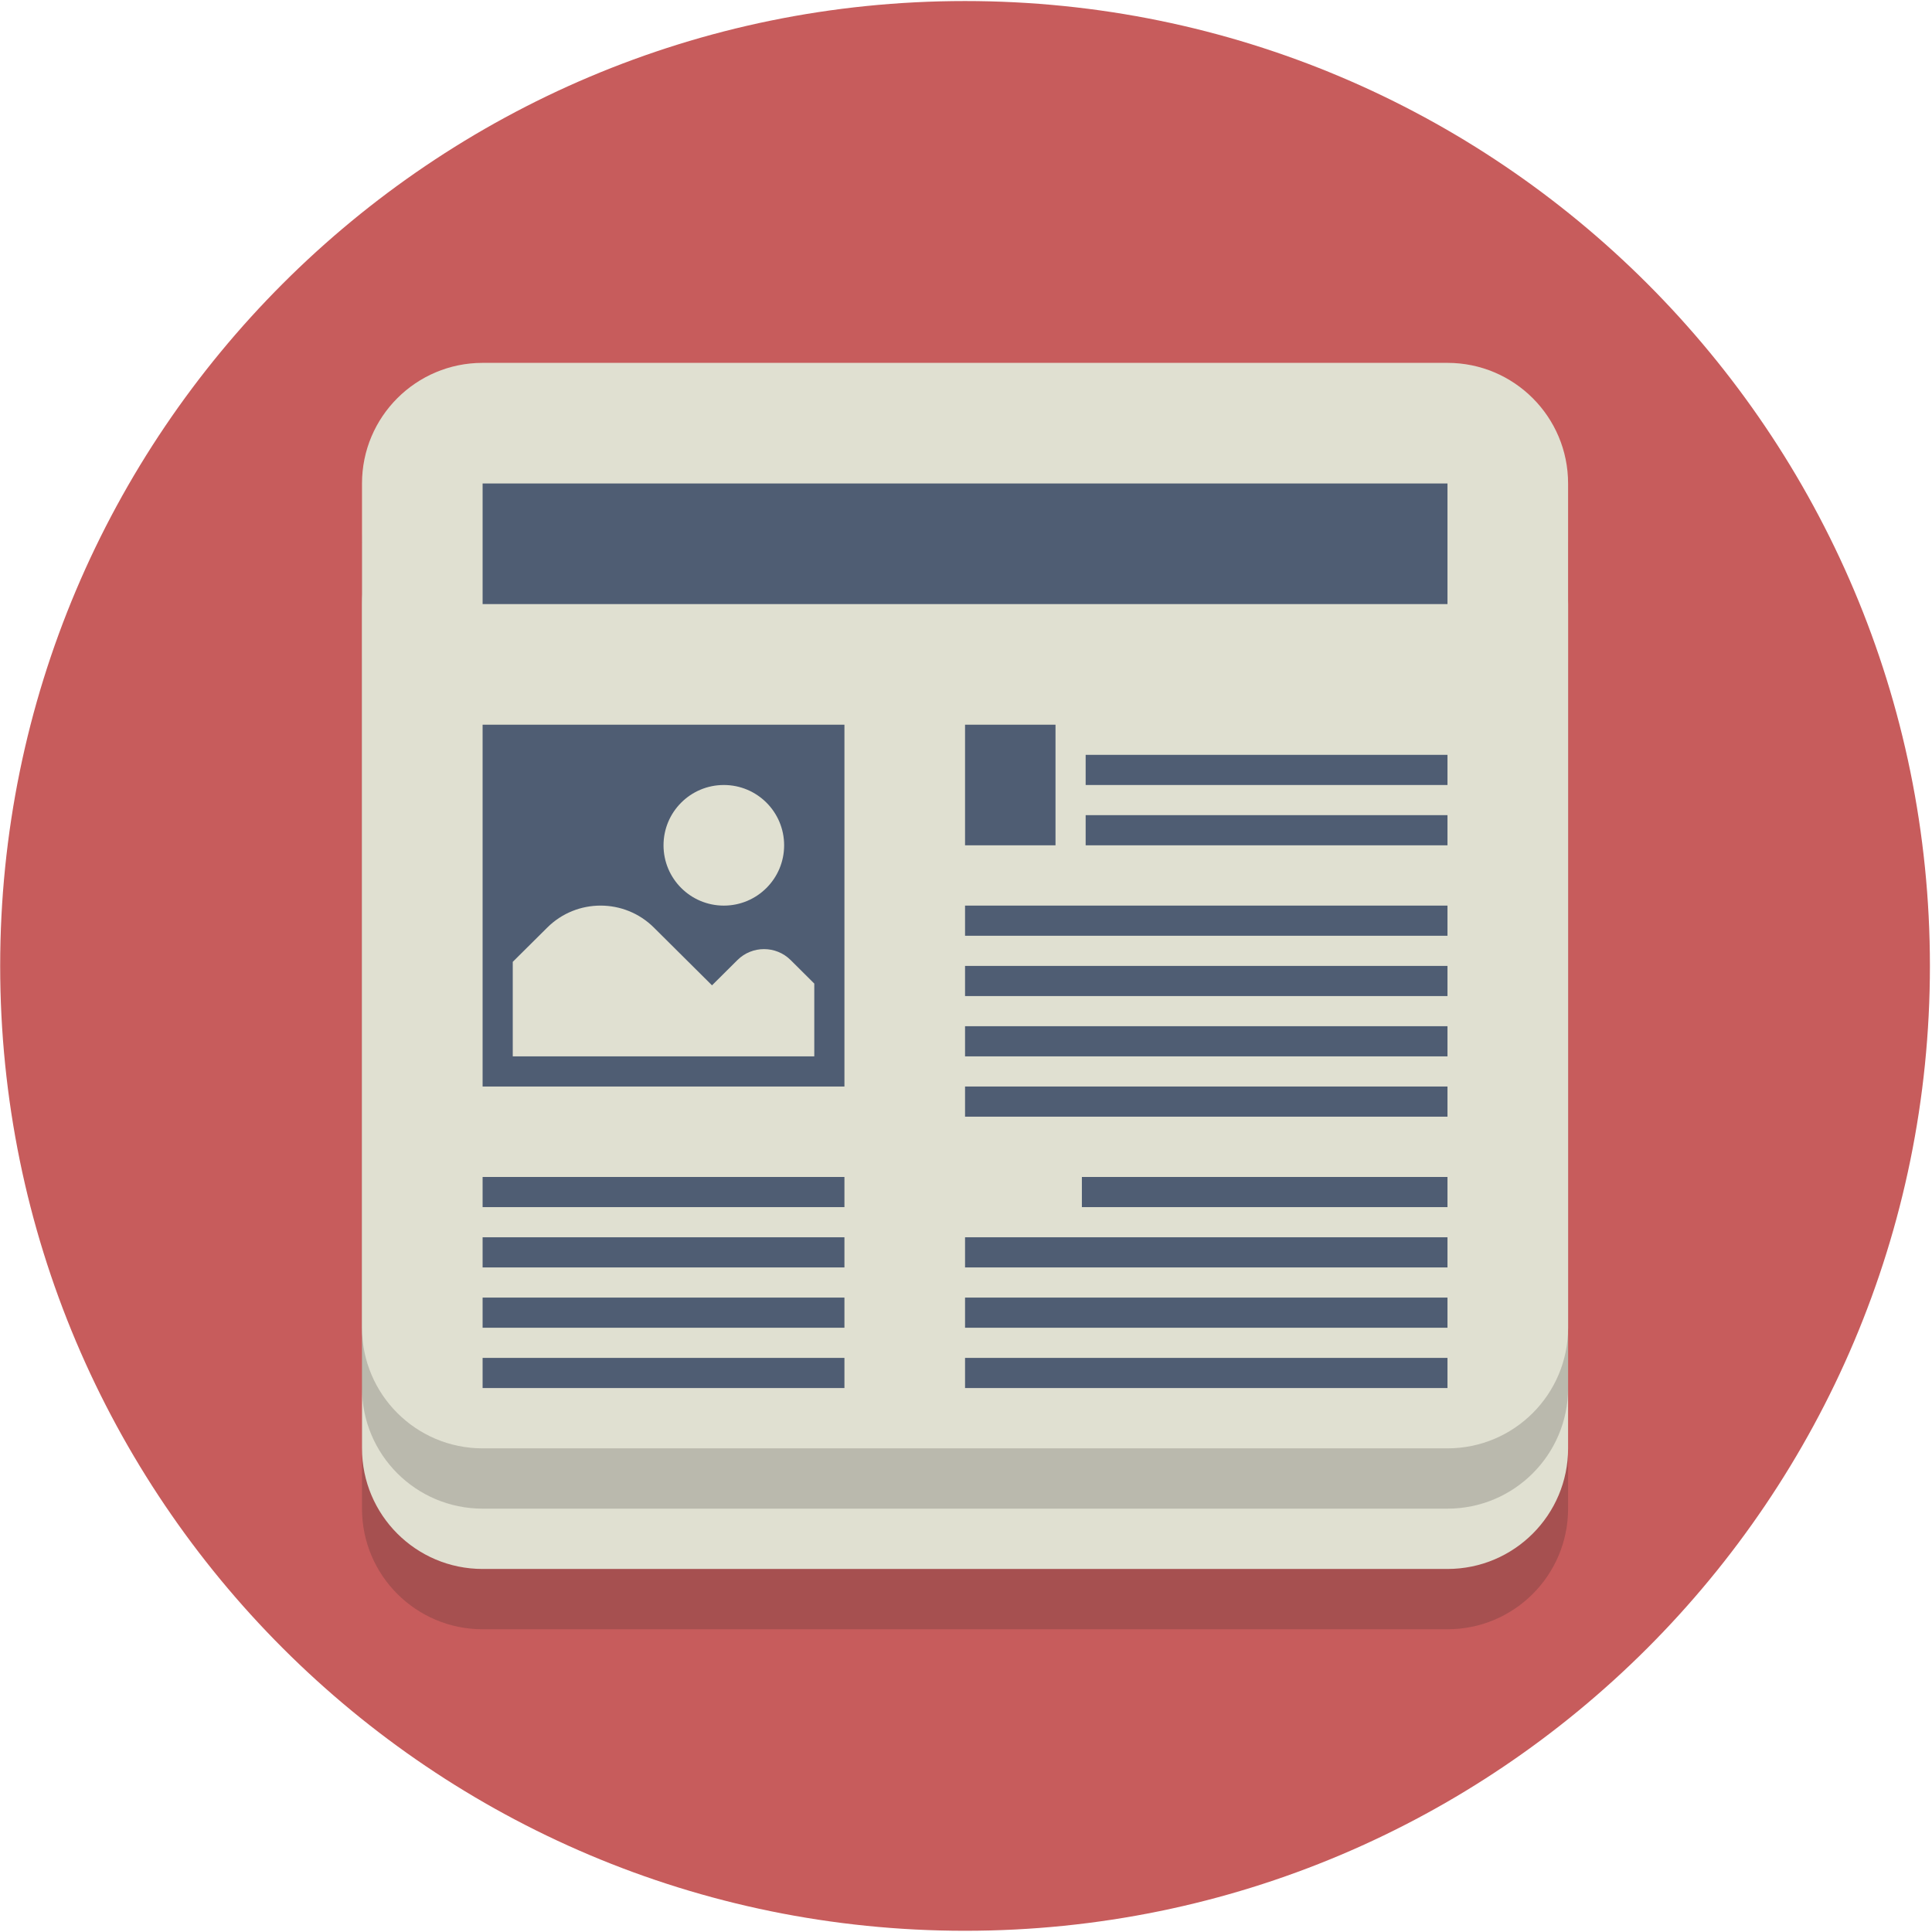 <?xml version="1.0" encoding="UTF-8" standalone="no"?>
<!DOCTYPE svg PUBLIC "-//W3C//DTD SVG 1.1//EN" "http://www.w3.org/Graphics/SVG/1.1/DTD/svg11.dtd">
<svg width="100%" height="100%" viewBox="0 0 356 356" version="1.1" xmlns="http://www.w3.org/2000/svg" xmlns:xlink="http://www.w3.org/1999/xlink" xml:space="preserve" xmlns:serif="http://www.serif.com/" style="fill-rule:evenodd;clip-rule:evenodd;stroke-linejoin:round;stroke-miterlimit:2;">
    <g transform="matrix(5.556,0,0,5.556,-400,-2400)">
        <g id="Page-80" serif:id="Page 80" transform="matrix(1,0,0,1,72,432)">
            <rect x="0" y="0" width="64" height="64" style="fill:none;"/>
            <g id="Layer-1" serif:id="Layer 1">
                <g transform="matrix(0,-1,-1,0,32,0)">
                    <path d="M-32,-32C-49.673,-32 -64,-17.673 -64,0C-64,17.673 -49.673,32 -32,32C-14.327,32 0,17.673 0,0C0,-17.673 -14.327,-32 -32,-32" style="fill:rgb(199,92,92);fill-rule:nonzero;"/>
                </g>
                <g opacity="0.2">
                    <g transform="matrix(1,0,0,1,52,22)">
                        <path d="M0,28C0,30.209 -1.791,32 -4,32L-36,32C-38.209,32 -40,30.209 -40,28L-40,0C-40,-2.209 -38.209,-4 -36,-4L-4,-4C-1.791,-4 0,-2.209 0,0L0,28Z" style="fill:rgb(35,31,32);fill-rule:nonzero;"/>
                    </g>
                </g>
                <g transform="matrix(1,0,0,1,52,20)">
                    <path d="M0,28C0,30.209 -1.791,32 -4,32L-36,32C-38.209,32 -40,30.209 -40,28L-40,0C-40,-2.209 -38.209,-4 -36,-4L-4,-4C-1.791,-4 0,-2.209 0,0L0,28Z" style="fill:rgb(224,224,209);fill-rule:nonzero;"/>
                </g>
                <g opacity="0.2">
                    <g transform="matrix(1,0,0,1,52,18)">
                        <path d="M0,28C0,30.209 -1.791,32 -4,32L-36,32C-38.209,32 -40,30.209 -40,28L-40,0C-40,-2.209 -38.209,-4 -36,-4L-4,-4C-1.791,-4 0,-2.209 0,0L0,28Z" style="fill:rgb(35,31,32);fill-rule:nonzero;"/>
                    </g>
                </g>
                <g transform="matrix(1,0,0,1,52,16)">
                    <path d="M0,28C0,30.209 -1.791,32 -4,32L-36,32C-38.209,32 -40,30.209 -40,28L-40,0C-40,-2.209 -38.209,-4 -36,-4L-4,-4C-1.791,-4 0,-2.209 0,0L0,28Z" style="fill:rgb(224,224,209);fill-rule:nonzero;"/>
                </g>
                <g transform="matrix(-1,0,0,1,44,-4)">
                    <rect x="16" y="28" width="12" height="12" style="fill:rgb(79,93,115);"/>
                </g>
                <g transform="matrix(-1,0,0,1,84,-9)">
                    <rect x="36" y="36" width="12" height="1" style="fill:rgb(79,93,115);"/>
                </g>
                <g transform="matrix(-1,0,0,1,84,-13)">
                    <rect x="36" y="38" width="12" height="1" style="fill:rgb(79,93,115);"/>
                </g>
                <g transform="matrix(-1,0,0,1,67,-12)">
                    <rect x="32" y="36" width="3" height="4" style="fill:rgb(79,93,115);"/>
                </g>
                <g transform="matrix(-1,0,0,1,80,-3)">
                    <rect x="32" y="33" width="16" height="1" style="fill:rgb(79,93,115);"/>
                </g>
                <g transform="matrix(-1,0,0,1,80,1)">
                    <rect x="32" y="31" width="16" height="1" style="fill:rgb(79,93,115);"/>
                </g>
                <g transform="matrix(-1,0,0,1,80,5)">
                    <rect x="32" y="29" width="16" height="1" style="fill:rgb(79,93,115);"/>
                </g>
                <g transform="matrix(-1,0,0,1,80,9)">
                    <rect x="32" y="27" width="16" height="1" style="fill:rgb(79,93,115);"/>
                </g>
                <g transform="matrix(-1,0,0,1,83.875,15)">
                    <rect x="35.875" y="24" width="12.125" height="1" style="fill:rgb(79,93,115);"/>
                </g>
                <g transform="matrix(-1,0,0,1,44,15)">
                    <rect x="16" y="24" width="12" height="1" style="fill:rgb(79,93,115);"/>
                </g>
                <g transform="matrix(-1,0,0,1,44,19)">
                    <rect x="16" y="22" width="12" height="1" style="fill:rgb(79,93,115);"/>
                </g>
                <g transform="matrix(-1,0,0,1,44,23)">
                    <rect x="16" y="20" width="12" height="1" style="fill:rgb(79,93,115);"/>
                </g>
                <g transform="matrix(-1,0,0,1,44,27)">
                    <rect x="16" y="18" width="12" height="1" style="fill:rgb(79,93,115);"/>
                </g>
                <g transform="matrix(-1,0,0,1,80,19)">
                    <rect x="32" y="22" width="16" height="1" style="fill:rgb(79,93,115);"/>
                </g>
                <g transform="matrix(-1,0,0,1,80,23)">
                    <rect x="32" y="20" width="16" height="1" style="fill:rgb(79,93,115);"/>
                </g>
                <g transform="matrix(-1,0,0,1,80,27)">
                    <rect x="32" y="18" width="16" height="1" style="fill:rgb(79,93,115);"/>
                </g>
                <g transform="matrix(0,-1,-1,0,24,26)">
                    <path d="M-2,-2C-3.105,-2 -4,-1.105 -4,0C-4,1.105 -3.105,2 -2,2C-0.895,2 0,1.105 0,0C0,-1.105 -0.895,-2 -2,-2" style="fill:rgb(224,224,209);fill-rule:nonzero;"/>
                </g>
                <g transform="matrix(-1,0,0,1,64,-28)">
                    <rect x="16" y="44" width="32" height="4" style="fill:rgb(79,93,115);"/>
                </g>
                <g transform="matrix(1,0,0,1,27,29.757)">
                    <path d="M0,5.243L0,2.829L-0.785,2.048C-1.272,1.565 -2.061,1.565 -2.548,2.048L-3.392,2.887L-5.32,0.971C-6.296,0 -7.879,0 -8.855,0.971L-10,2.108L-10,5.243L0,5.243Z" style="fill:rgb(224,224,209);fill-rule:nonzero;"/>
                </g>
            </g>
        </g>
    </g>
</svg>
